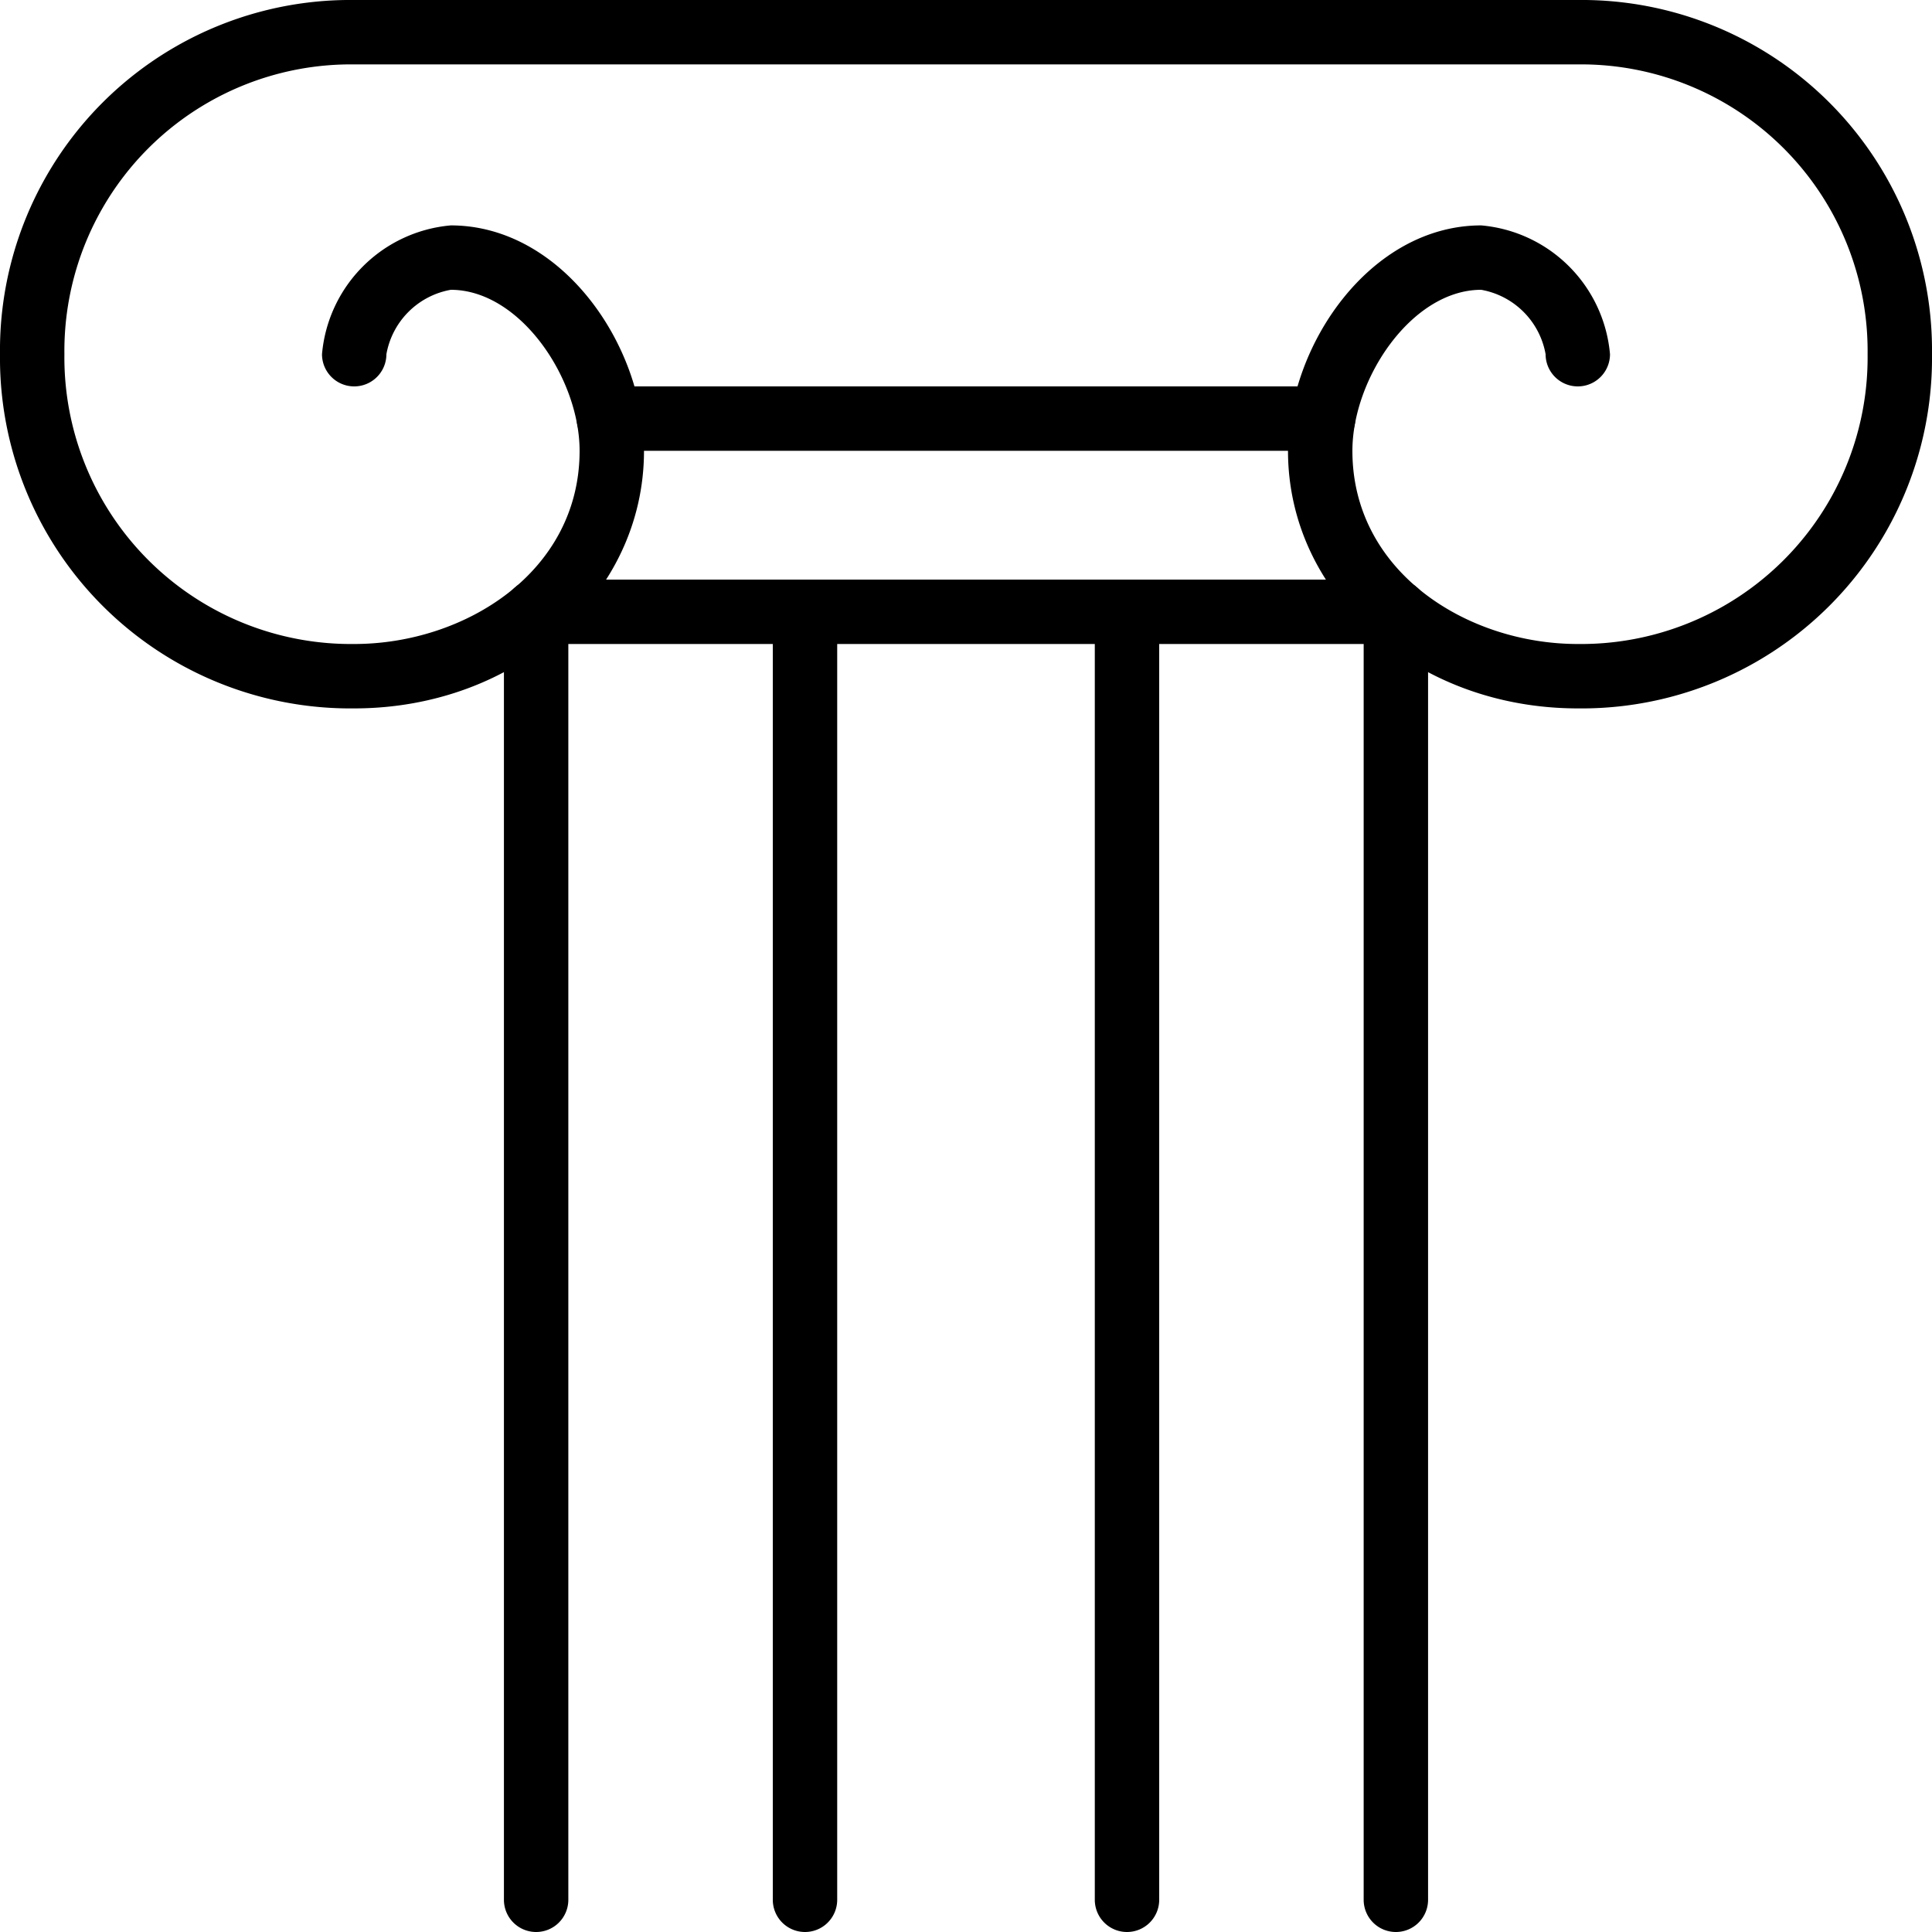 <svg id="Layer_1" data-name="Layer 1" xmlns="http://www.w3.org/2000/svg" viewBox="0 0 60 60"><title>growth</title><path d="M49,22c-5,0-9-3.51-9-8,0-3.3,2.57-7,6-7a4.4,4.4,0,0,1,4,4,1,1,0,0,1-2,0,2.47,2.47,0,0,0-2-2c-2.15,0-4,2.75-4,5,0,3.76,3.56,6,7,6a8.9,8.9,0,0,0,9-9,8.9,8.9,0,0,0-9-9H11a8.9,8.9,0,0,0-9,9,8.9,8.9,0,0,0,9,9c3.44,0,7-2.24,7-6,0-2.25-1.85-5-4-5a2.47,2.47,0,0,0-2,2,1,1,0,0,1-2,0,4.4,4.4,0,0,1,4-4c3.43,0,6,3.7,6,7,0,4.49-4,8-9,8A10.88,10.88,0,0,1,0,11,10.88,10.88,0,0,1,11,0H49A10.88,10.88,0,0,1,60,11,10.88,10.88,0,0,1,49,22Z"/><path d="M25,60a1,1,0,0,1-1-1V19a1,1,0,0,1,2,0V59A1,1,0,0,1,25,60Z"/><path d="M35,60a1,1,0,0,1-1-1V19a1,1,0,0,1,2,0V59A1,1,0,0,1,35,60Z"/><path d="M43.35,20H16.65a1,1,0,0,1,0-2H43.35a1,1,0,0,1,0,2Z"/><path d="M41.09,14H18.91a1,1,0,0,1,0-2H41.09a1,1,0,0,1,0,2Z"/><path d="M16.65,60a1,1,0,0,1-1-1V19a1,1,0,1,1,2,0V59A1,1,0,0,1,16.65,60Z"/><path d="M43.35,60a1,1,0,0,1-1-1V19a1,1,0,0,1,2,0V59A1,1,0,0,1,43.35,60Z"/></svg>
